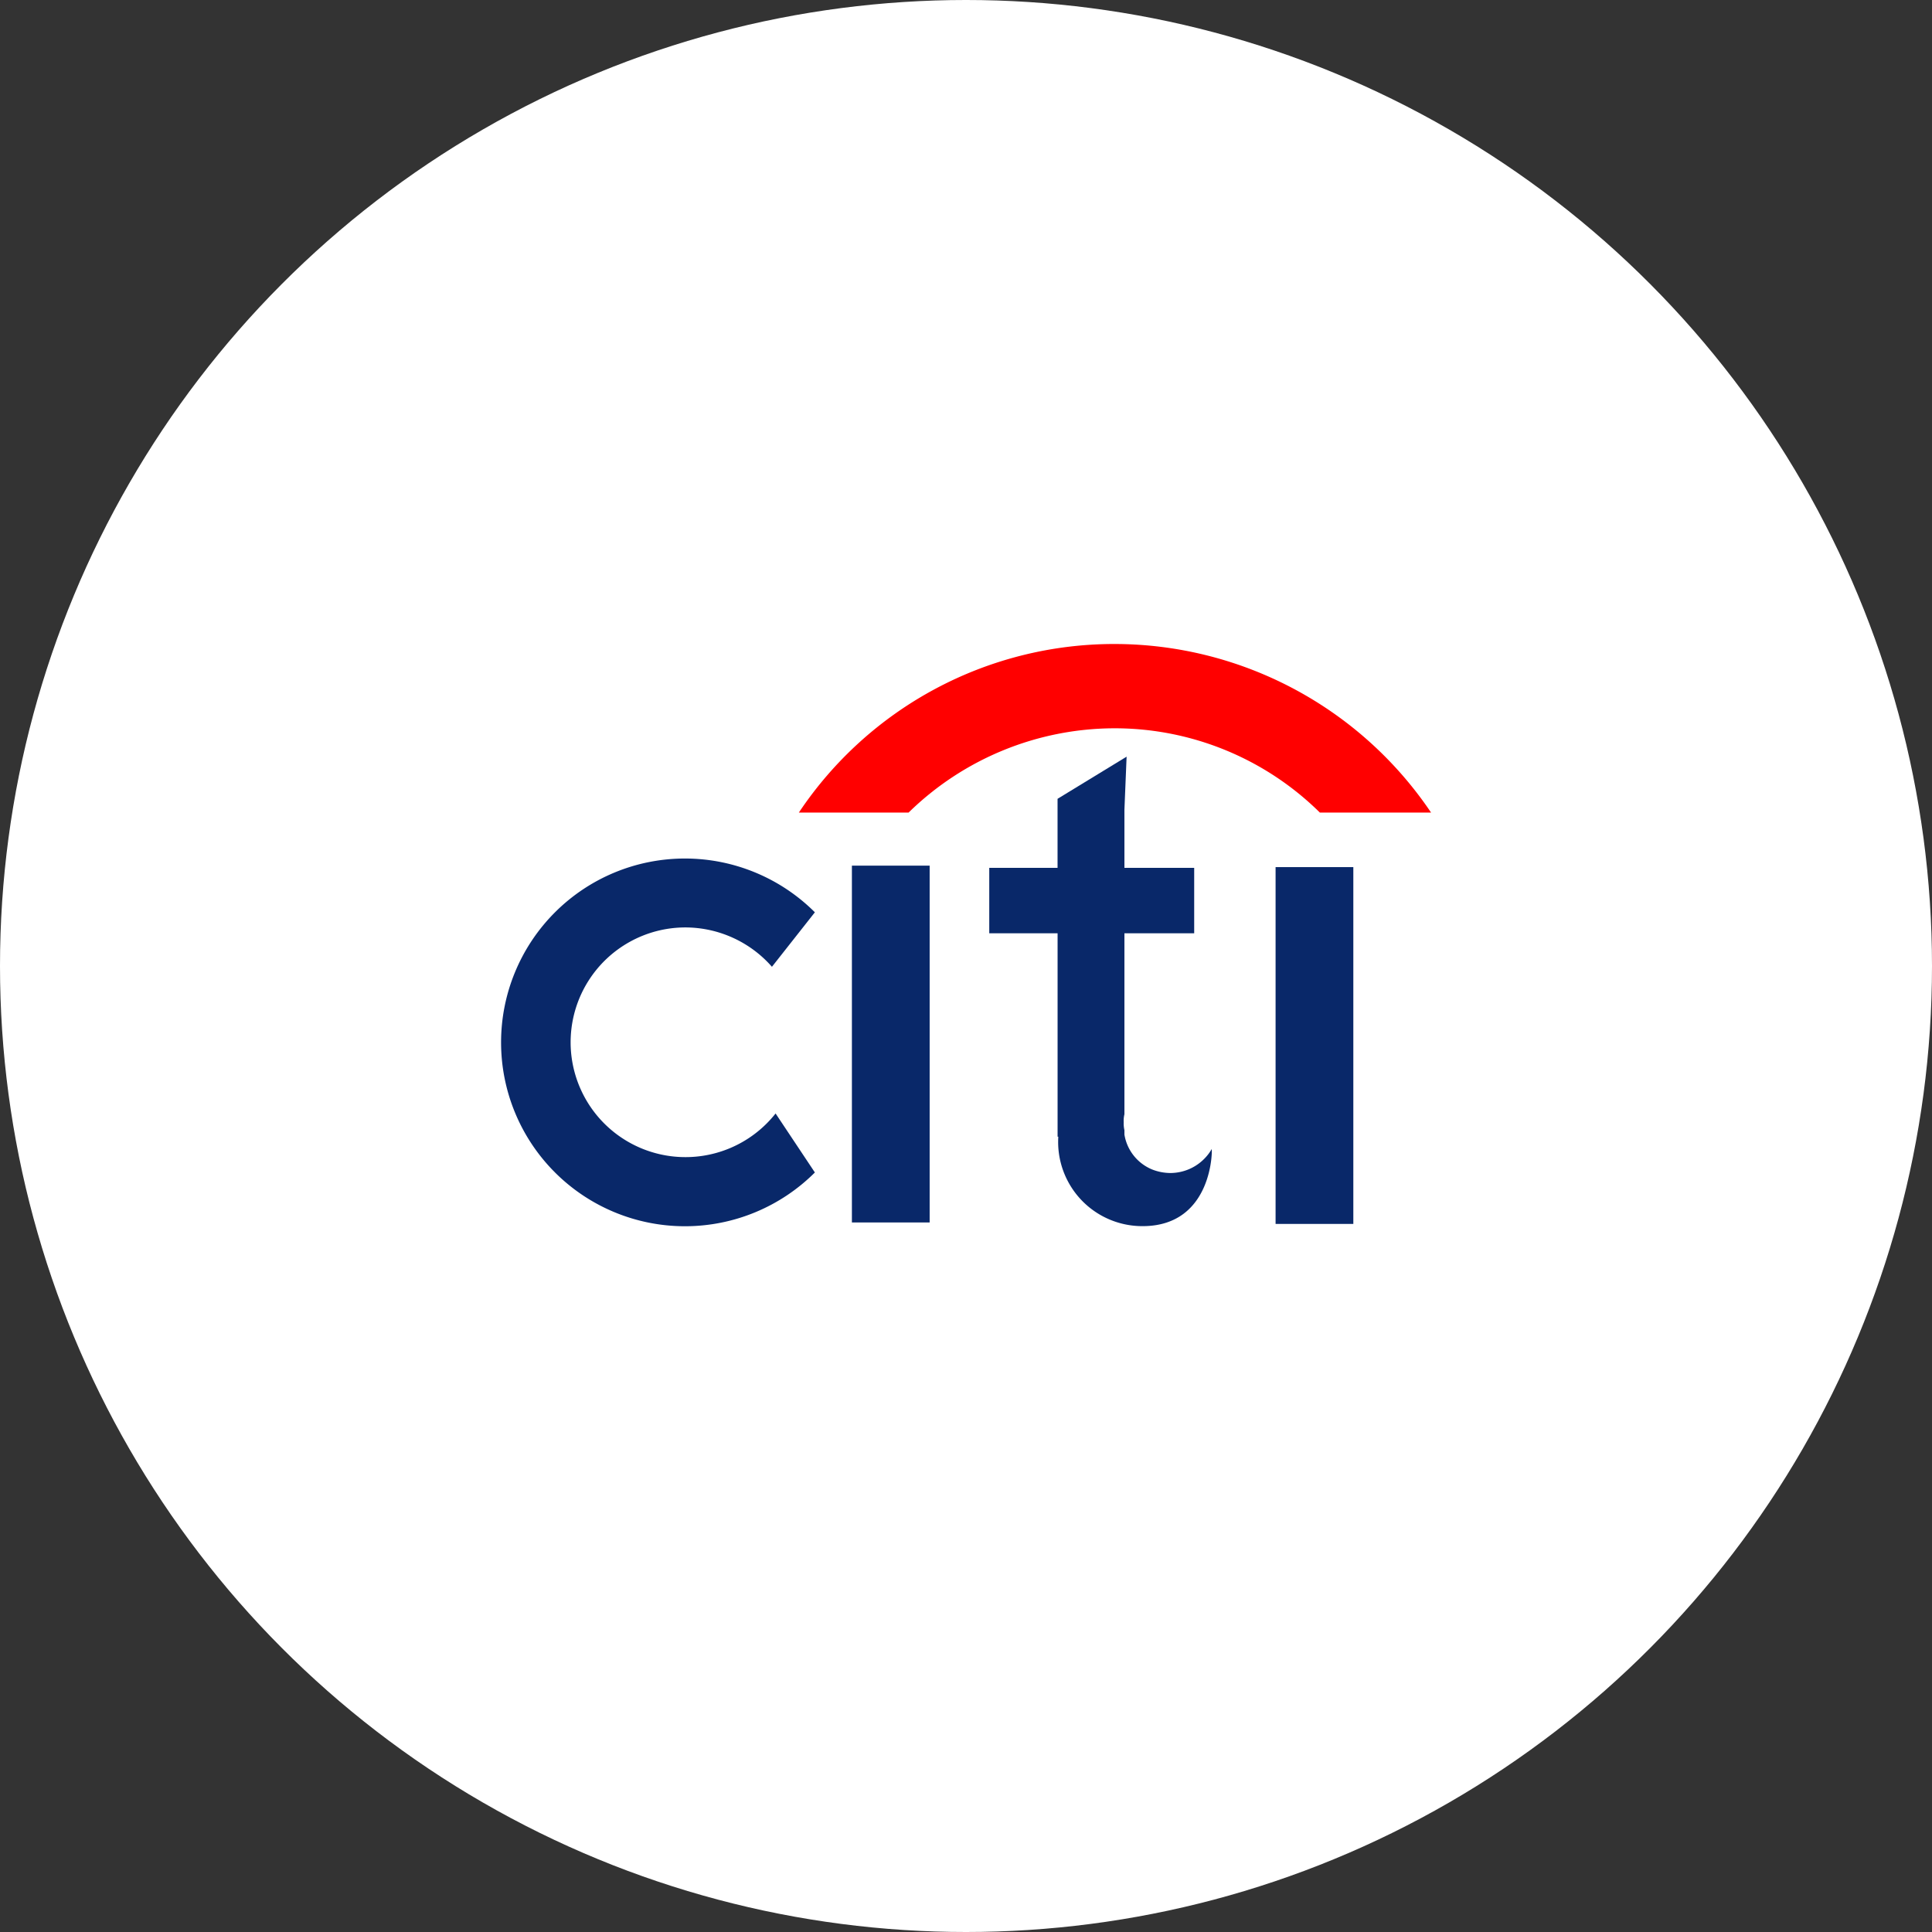 <svg xmlns="http://www.w3.org/2000/svg" width="54" height="54" viewBox="0 0 54 54">
  <rect x="0" y="0" width="54" height="54" fill="#333333" stroke="none"/>
  <g id="Group_10031" data-name="Group 10031" transform="translate(8977 5140)">
    <circle id="Ellipse_63" data-name="Ellipse 63" cx="27" cy="27" r="27" transform="translate(-8977 -5140)" fill="#fff"/>
    <g id="Group_10030" data-name="Group 10030" transform="translate(-88 62)">
      <path id="Path_8518" data-name="Path 8518" d="M7.678,60.53a3.21,3.21,0,1,1-2.519-5.2,3.226,3.226,0,0,1,2.417,1.1l1.2-1.523a5.139,5.139,0,1,0,0,7.272Z" transform="translate(-8875 -5231.408)" fill="#092869"/>
      <rect id="Rectangle_6278" data-name="Rectangle 6278" width="2.173" height="9.973" transform="translate(-8865.189 -5177.805)" fill="#092869"/>
      <rect id="Rectangle_6279" data-name="Rectangle 6279" width="2.173" height="9.973" transform="translate(-8853.347 -5177.764)" fill="#092869"/>
      <path id="Path_8519" data-name="Path 8519" d="M71.486,52.522a2.353,2.353,0,0,1-2.356-2.5h-.02V44.336H67.2V42.508h1.909v-1.93l1.93-1.178-.061,1.483v1.625h1.95v1.828h-1.95v5.058a.762.762,0,0,0-.02.223.833.833,0,0,0,.02.223v.122a1.276,1.276,0,0,0,.772.975,1.414,1.414,0,0,0,.508.1,1.338,1.338,0,0,0,1.016-.467,1.233,1.233,0,0,0,.142-.2h0C73.436,50.308,73.477,52.522,71.486,52.522Z" transform="translate(-8928.55 -5220.251)" fill="#092869"/>
      <path id="Path_8520" data-name="Path 8520" d="M85.82,88.5v.427a.761.761,0,0,1-.02-.223A.691.691,0,0,1,85.82,88.5Z" transform="translate(-8943.372 -5259.378)" fill="#fff"/>
      <path id="Path_8521" data-name="Path 8521" d="M49.836,23.9A10.6,10.6,0,0,0,41,28.612h3.067a8.245,8.245,0,0,1,5.748-2.356,8.158,8.158,0,0,1,5.748,2.356h3.108A10.676,10.676,0,0,0,49.836,23.9Z" transform="translate(-8907.672 -5207.9)" fill="red"/>
    </g>
  </g>
</svg>
